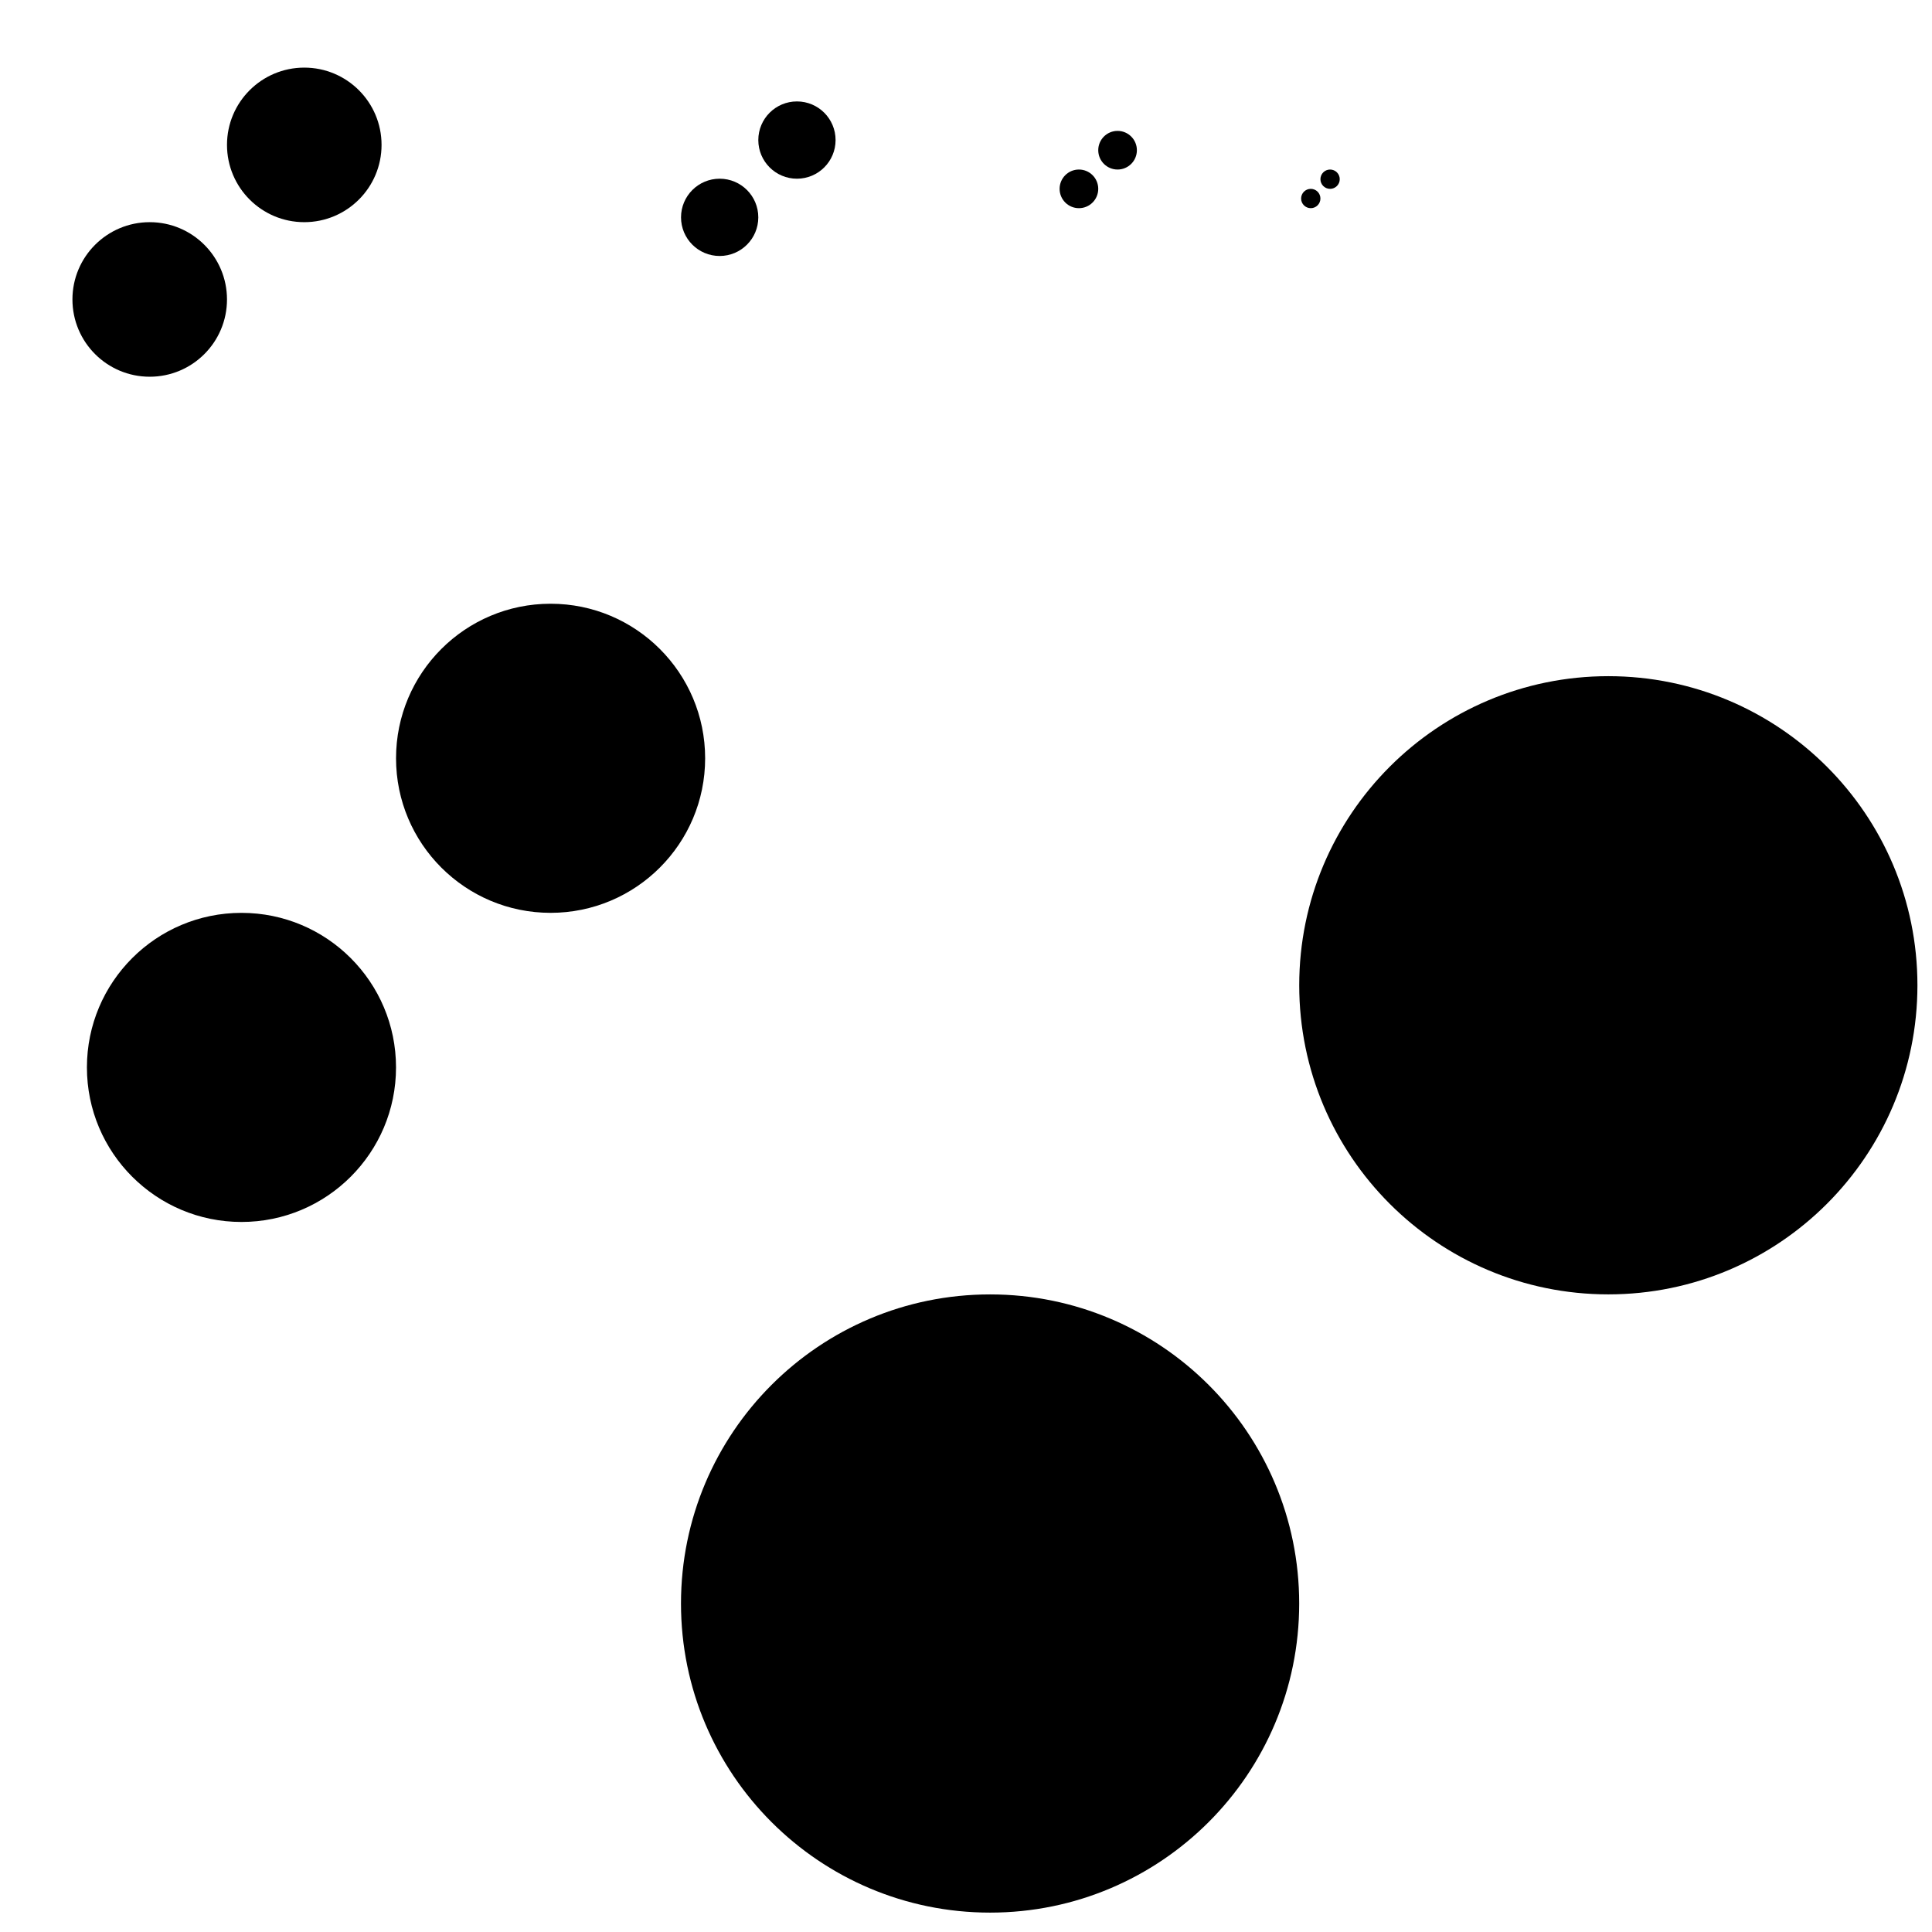 <?xml version="1.0" encoding="UTF-8" standalone="no"?>
<!-- Created with Inkscape (http://www.inkscape.org/) -->

<svg
   xmlns:dc="http://purl.org/dc/elements/1.1/"
   xmlns:cc="http://creativecommons.org/ns#"
   xmlns:rdf="http://www.w3.org/1999/02/22-rdf-syntax-ns#"
   xmlns:svg="http://www.w3.org/2000/svg"
   xmlns="http://www.w3.org/2000/svg"
   xmlns:sodipodi="http://sodipodi.sourceforge.net/DTD/sodipodi-0.dtd"
   xmlns:inkscape="http://www.inkscape.org/namespaces/inkscape"
   width="800"
   height="800"
   id="svg2"
   version="1.1"
   inkscape:version="0.48.2 r9819"
   sodipodi:docname="dots.svg"
   inkscape:export-filename="/home/twilight/projects/ClGaussianPyramid/media/dots.png"
   inkscape:export-xdpi="90"
   inkscape:export-ydpi="90">
  <defs
     id="defs4">
    <filter
       inkscape:collect="always"
       id="filter4009"
       x="-0.214"
       width="1.428"
       y="-0.018"
       height="1.036">
      <feGaussianBlur
         inkscape:collect="always"
         stdDeviation="1.427"
         id="feGaussianBlur4011" />
    </filter>
    <filter
       color-interpolation-filters="sRGB"
       inkscape:collect="always"
       id="filter4009-6"
       x="-0.214"
       width="1.428"
       y="-0.018"
       height="1.036">
      <feGaussianBlur
         inkscape:collect="always"
         stdDeviation="1.427"
         id="feGaussianBlur4011-4" />
    </filter>
    <filter
       color-interpolation-filters="sRGB"
       inkscape:collect="always"
       id="filter4009-6-1"
       x="-0.214"
       width="1.428"
       y="-0.018"
       height="1.036">
      <feGaussianBlur
         inkscape:collect="always"
         stdDeviation="1.427"
         id="feGaussianBlur4011-4-8" />
    </filter>
    <filter
       color-interpolation-filters="sRGB"
       inkscape:collect="always"
       id="filter4009-6-1-3"
       x="-0.214"
       width="1.428"
       y="-0.018"
       height="1.036">
      <feGaussianBlur
         inkscape:collect="always"
         stdDeviation="1.427"
         id="feGaussianBlur4011-4-8-6" />
    </filter>
    <filter
       color-interpolation-filters="sRGB"
       inkscape:collect="always"
       id="filter4009-6-1-3-5"
       x="-0.214"
       width="1.428"
       y="-0.018"
       height="1.036">
      <feGaussianBlur
         inkscape:collect="always"
         stdDeviation="1.427"
         id="feGaussianBlur4011-4-8-6-3" />
    </filter>
    <filter
       color-interpolation-filters="sRGB"
       inkscape:collect="always"
       id="filter4009-6-1-2"
       x="-0.214"
       width="1.428"
       y="-0.018"
       height="1.036">
      <feGaussianBlur
         inkscape:collect="always"
         stdDeviation="1.427"
         id="feGaussianBlur4011-4-8-5" />
    </filter>
    <filter
       color-interpolation-filters="sRGB"
       inkscape:collect="always"
       id="filter4009-6-2"
       x="-0.214"
       width="1.428"
       y="-0.018"
       height="1.036">
      <feGaussianBlur
         inkscape:collect="always"
         stdDeviation="1.427"
         id="feGaussianBlur4011-4-3" />
    </filter>
    <filter
       color-interpolation-filters="sRGB"
       inkscape:collect="always"
       id="filter4009-3"
       x="-0.214"
       width="1.428"
       y="-0.018"
       height="1.036">
      <feGaussianBlur
         inkscape:collect="always"
         stdDeviation="1.427"
         id="feGaussianBlur4011-0" />
    </filter>
    <filter
       color-interpolation-filters="sRGB"
       inkscape:collect="always"
       id="filter4009-3-4"
       x="-0.214"
       width="1.428"
       y="-0.018"
       height="1.036">
      <feGaussianBlur
         inkscape:collect="always"
         stdDeviation="1.427"
         id="feGaussianBlur4011-0-9" />
    </filter>
    <filter
       color-interpolation-filters="sRGB"
       inkscape:collect="always"
       id="filter4009-6-2-9"
       x="-0.214"
       width="1.428"
       y="-0.018"
       height="1.036">
      <feGaussianBlur
         inkscape:collect="always"
         stdDeviation="1.427"
         id="feGaussianBlur4011-4-3-9" />
    </filter>
    <filter
       color-interpolation-filters="sRGB"
       inkscape:collect="always"
       id="filter4009-6-1-2-2"
       x="-0.214"
       width="1.428"
       y="-0.018"
       height="1.036">
      <feGaussianBlur
         inkscape:collect="always"
         stdDeviation="1.427"
         id="feGaussianBlur4011-4-8-5-8" />
    </filter>
    <filter
       color-interpolation-filters="sRGB"
       inkscape:collect="always"
       id="filter4009-6-1-3-5-5"
       x="-0.214"
       width="1.428"
       y="-0.018"
       height="1.036">
      <feGaussianBlur
         inkscape:collect="always"
         stdDeviation="1.427"
         id="feGaussianBlur4011-4-8-6-3-6" />
    </filter>
    <filter
       color-interpolation-filters="sRGB"
       inkscape:collect="always"
       id="filter4009-6-1-3-5-5-0"
       x="-0.214"
       width="1.428"
       y="-0.018"
       height="1.036">
      <feGaussianBlur
         inkscape:collect="always"
         stdDeviation="1.427"
         id="feGaussianBlur4011-4-8-6-3-6-7" />
    </filter>
    <filter
       color-interpolation-filters="sRGB"
       inkscape:collect="always"
       id="filter4009-6-1-2-2-3"
       x="-0.214"
       width="1.428"
       y="-0.018"
       height="1.036">
      <feGaussianBlur
         inkscape:collect="always"
         stdDeviation="1.427"
         id="feGaussianBlur4011-4-8-5-8-3" />
    </filter>
    <filter
       color-interpolation-filters="sRGB"
       inkscape:collect="always"
       id="filter4009-6-2-9-4"
       x="-0.214"
       width="1.428"
       y="-0.018"
       height="1.036">
      <feGaussianBlur
         inkscape:collect="always"
         stdDeviation="1.427"
         id="feGaussianBlur4011-4-3-9-8" />
    </filter>
    <filter
       color-interpolation-filters="sRGB"
       inkscape:collect="always"
       id="filter4009-3-4-6"
       x="-0.214"
       width="1.428"
       y="-0.018"
       height="1.036">
      <feGaussianBlur
         inkscape:collect="always"
         stdDeviation="1.427"
         id="feGaussianBlur4011-0-9-0" />
    </filter>
    <filter
       color-interpolation-filters="sRGB"
       inkscape:collect="always"
       id="filter4009-6-1-3-5-0"
       x="-0.214"
       width="1.428"
       y="-0.018"
       height="1.036">
      <feGaussianBlur
         inkscape:collect="always"
         stdDeviation="1.427"
         id="feGaussianBlur4011-4-8-6-3-7" />
    </filter>
    <filter
       color-interpolation-filters="sRGB"
       inkscape:collect="always"
       id="filter4009-6-1-2-9"
       x="-0.214"
       width="1.428"
       y="-0.018"
       height="1.036">
      <feGaussianBlur
         inkscape:collect="always"
         stdDeviation="1.427"
         id="feGaussianBlur4011-4-8-5-4" />
    </filter>
    <filter
       color-interpolation-filters="sRGB"
       inkscape:collect="always"
       id="filter4009-6-2-2"
       x="-0.214"
       width="1.428"
       y="-0.018"
       height="1.036">
      <feGaussianBlur
         inkscape:collect="always"
         stdDeviation="1.427"
         id="feGaussianBlur4011-4-3-4" />
    </filter>
    <filter
       color-interpolation-filters="sRGB"
       inkscape:collect="always"
       id="filter4009-3-6"
       x="-0.214"
       width="1.428"
       y="-0.018"
       height="1.036">
      <feGaussianBlur
         inkscape:collect="always"
         stdDeviation="1.427"
         id="feGaussianBlur4011-0-6" />
    </filter>
    <filter
       color-interpolation-filters="sRGB"
       inkscape:collect="always"
       id="filter4009-6-1-3-9"
       x="-0.214"
       width="1.428"
       y="-0.018"
       height="1.036">
      <feGaussianBlur
         inkscape:collect="always"
         stdDeviation="1.427"
         id="feGaussianBlur4011-4-8-6-37" />
    </filter>
    <filter
       color-interpolation-filters="sRGB"
       inkscape:collect="always"
       id="filter4009-6-1-4"
       x="-0.214"
       width="1.428"
       y="-0.018"
       height="1.036">
      <feGaussianBlur
         inkscape:collect="always"
         stdDeviation="1.427"
         id="feGaussianBlur4011-4-8-7" />
    </filter>
    <filter
       color-interpolation-filters="sRGB"
       inkscape:collect="always"
       id="filter4009-6-17"
       x="-0.214"
       width="1.428"
       y="-0.018"
       height="1.036">
      <feGaussianBlur
         inkscape:collect="always"
         stdDeviation="1.427"
         id="feGaussianBlur4011-4-9" />
    </filter>
    <filter
       color-interpolation-filters="sRGB"
       inkscape:collect="always"
       id="filter4009-9"
       x="-0.214"
       width="1.428"
       y="-0.018"
       height="1.036">
      <feGaussianBlur
         inkscape:collect="always"
         stdDeviation="1.427"
         id="feGaussianBlur4011-49" />
    </filter>
  </defs>
  <sodipodi:namedview
     id="base"
     pagecolor="#ffffff"
     bordercolor="#666666"
     borderopacity="1.0"
     inkscape:pageopacity="0.0"
     inkscape:pageshadow="2"
     inkscape:zoom="0.70710678"
     inkscape:cx="692.29461"
     inkscape:cy="419.53722"
     inkscape:document-units="px"
     inkscape:current-layer="layer1"
     showgrid="false"
     inkscape:window-width="1366"
     inkscape:window-height="678"
     inkscape:window-x="0"
     inkscape:window-y="33"
     inkscape:window-maximized="1" />
  <g
     inkscape:label="Layer 1"
     inkscape:groupmode="layer"
     id="layer1"
     transform="translate(0,-252.362)">
    <g
       id="g3130"
       transform="translate(-70,-544)">
      <path
         transform="matrix(0.838,0,0,0.838,37.185,844.883)"
         d="m 151.321,90.065 c 0,21.088 -17.095,38.184 -38.184,38.184 -21.088,0 -38.184,-17.095 -38.184,-38.184 0,-21.088 17.095,-38.184 38.184,-38.184 21.088,0 38.184,17.095 38.184,38.184 z"
         sodipodi:ry="38.183765"
         sodipodi:rx="38.183765"
         sodipodi:cy="90.064789"
         sodipodi:cx="113.13708"
         id="path3092"
         style="color:#000000;fill:#000000;fill-opacity:1;fill-rule:nonzero;stroke:none;stroke-width:1;marker:none;visibility:visible;display:inline;overflow:visible;enable-background:accumulate"
         sodipodi:type="arc" />
      <path
         transform="matrix(0.838,0,0,0.838,101.185,780.883)"
         d="m 151.321,90.065 c 0,21.088 -17.095,38.184 -38.184,38.184 -21.088,0 -38.184,-17.095 -38.184,-38.184 0,-21.088 17.095,-38.184 38.184,-38.184 21.088,0 38.184,17.095 38.184,38.184 z"
         sodipodi:ry="38.183765"
         sodipodi:rx="38.183765"
         sodipodi:cy="90.064789"
         sodipodi:cx="113.13708"
         id="path3092-4"
         style="color:#000000;fill:#000000;fill-opacity:1;fill-rule:nonzero;stroke:none;stroke-width:1;marker:none;visibility:visible;display:inline;overflow:visible;enable-background:accumulate"
         sodipodi:type="arc" />
    </g>
    <g
       id="g3130-8"
       transform="matrix(0.5,0,0,0.5,232,-117.819)">
      <path
         transform="matrix(0.838,0,0,0.838,37.185,844.883)"
         d="m 151.321,90.065 c 0,21.088 -17.095,38.184 -38.184,38.184 -21.088,0 -38.184,-17.095 -38.184,-38.184 0,-21.088 17.095,-38.184 38.184,-38.184 21.088,0 38.184,17.095 38.184,38.184 z"
         sodipodi:ry="38.183765"
         sodipodi:rx="38.183765"
         sodipodi:cy="90.064789"
         sodipodi:cx="113.13708"
         id="path3092-5"
         style="color:#000000;fill:#000000;fill-opacity:1;fill-rule:nonzero;stroke:none;stroke-width:1;marker:none;visibility:visible;display:inline;overflow:visible;enable-background:accumulate"
         sodipodi:type="arc" />
      <path
         transform="matrix(0.838,0,0,0.838,101.185,780.883)"
         d="m 151.321,90.065 c 0,21.088 -17.095,38.184 -38.184,38.184 -21.088,0 -38.184,-17.095 -38.184,-38.184 0,-21.088 17.095,-38.184 38.184,-38.184 21.088,0 38.184,17.095 38.184,38.184 z"
         sodipodi:ry="38.183765"
         sodipodi:rx="38.183765"
         sodipodi:cy="90.064789"
         sodipodi:cx="113.13708"
         id="path3092-4-7"
         style="color:#000000;fill:#000000;fill-opacity:1;fill-rule:nonzero;stroke:none;stroke-width:1;marker:none;visibility:visible;display:inline;overflow:visible;enable-background:accumulate"
         sodipodi:type="arc" />
    </g>
    <g
       id="g3130-8-0"
       transform="matrix(0.25,0,0,0.25,413.762,100.473)">
      <path
         transform="matrix(0.838,0,0,0.838,37.185,844.883)"
         d="m 151.321,90.065 c 0,21.088 -17.095,38.184 -38.184,38.184 -21.088,0 -38.184,-17.095 -38.184,-38.184 0,-21.088 17.095,-38.184 38.184,-38.184 21.088,0 38.184,17.095 38.184,38.184 z"
         sodipodi:ry="38.183765"
         sodipodi:rx="38.183765"
         sodipodi:cy="90.064789"
         sodipodi:cx="113.13708"
         id="path3092-5-8"
         style="color:#000000;fill:#000000;fill-opacity:1;fill-rule:nonzero;stroke:none;stroke-width:1;marker:none;visibility:visible;display:inline;overflow:visible;enable-background:accumulate"
         sodipodi:type="arc" />
      <path
         transform="matrix(0.838,0,0,0.838,101.185,780.883)"
         d="m 151.321,90.065 c 0,21.088 -17.095,38.184 -38.184,38.184 -21.088,0 -38.184,-17.095 -38.184,-38.184 0,-21.088 17.095,-38.184 38.184,-38.184 21.088,0 38.184,17.095 38.184,38.184 z"
         sodipodi:ry="38.183765"
         sodipodi:rx="38.183765"
         sodipodi:cy="90.064789"
         sodipodi:cx="113.13708"
         id="path3092-4-7-2"
         style="color:#000000;fill:#000000;fill-opacity:1;fill-rule:nonzero;stroke:none;stroke-width:1;marker:none;visibility:visible;display:inline;overflow:visible;enable-background:accumulate"
         sodipodi:type="arc" />
    </g>
    <g
       id="g3130-8-0-1"
       transform="matrix(0.125,0,0,0.125,526.262,219.518)">
      <path
         transform="matrix(0.838,0,0,0.838,37.185,844.883)"
         d="m 151.321,90.065 c 0,21.088 -17.095,38.184 -38.184,38.184 -21.088,0 -38.184,-17.095 -38.184,-38.184 0,-21.088 17.095,-38.184 38.184,-38.184 21.088,0 38.184,17.095 38.184,38.184 z"
         sodipodi:ry="38.183765"
         sodipodi:rx="38.183765"
         sodipodi:cy="90.064789"
         sodipodi:cx="113.13708"
         id="path3092-5-8-3"
         style="color:#000000;fill:#000000;fill-opacity:1;fill-rule:nonzero;stroke:none;stroke-width:1;marker:none;visibility:visible;display:inline;overflow:visible;enable-background:accumulate"
         sodipodi:type="arc" />
      <path
         transform="matrix(0.838,0,0,0.838,101.185,780.883)"
         d="m 151.321,90.065 c 0,21.088 -17.095,38.184 -38.184,38.184 -21.088,0 -38.184,-17.095 -38.184,-38.184 0,-21.088 17.095,-38.184 38.184,-38.184 21.088,0 38.184,17.095 38.184,38.184 z"
         sodipodi:ry="38.183765"
         sodipodi:rx="38.183765"
         sodipodi:cy="90.064789"
         sodipodi:cx="113.13708"
         id="path3092-4-7-2-2"
         style="color:#000000;fill:#000000;fill-opacity:1;fill-rule:nonzero;stroke:none;stroke-width:1;marker:none;visibility:visible;display:inline;overflow:visible;enable-background:accumulate"
         sodipodi:type="arc" />
    </g>
    <g
       id="g3130-86"
       transform="matrix(2,0,0,2,-164,-1146.362)">
      <path
         transform="matrix(0.838,0,0,0.838,37.185,844.883)"
         d="m 151.321,90.065 c 0,21.088 -17.095,38.184 -38.184,38.184 -21.088,0 -38.184,-17.095 -38.184,-38.184 0,-21.088 17.095,-38.184 38.184,-38.184 21.088,0 38.184,17.095 38.184,38.184 z"
         sodipodi:ry="38.183765"
         sodipodi:rx="38.183765"
         sodipodi:cy="90.064789"
         sodipodi:cx="113.13708"
         id="path3092-1"
         style="color:#000000;fill:#000000;fill-opacity:1;fill-rule:nonzero;stroke:none;stroke-width:1;marker:none;visibility:visible;display:inline;overflow:visible;enable-background:accumulate"
         sodipodi:type="arc" />
      <path
         transform="matrix(0.838,0,0,0.838,101.185,780.883)"
         d="m 151.321,90.065 c 0,21.088 -17.095,38.184 -38.184,38.184 -21.088,0 -38.184,-17.095 -38.184,-38.184 0,-21.088 17.095,-38.184 38.184,-38.184 21.088,0 38.184,17.095 38.184,38.184 z"
         sodipodi:ry="38.183765"
         sodipodi:rx="38.183765"
         sodipodi:cy="90.064789"
         sodipodi:cx="113.13708"
         id="path3092-4-9"
         style="color:#000000;fill:#000000;fill-opacity:1;fill-rule:nonzero;stroke:none;stroke-width:1;marker:none;visibility:visible;display:inline;overflow:visible;enable-background:accumulate"
         sodipodi:type="arc" />
    </g>
    <g
       id="g3130-86-5"
       transform="matrix(4,0,0,4,-118,-2765.087)">
      <path
         transform="matrix(0.838,0,0,0.838,37.185,844.883)"
         d="m 151.321,90.065 c 0,21.088 -17.095,38.184 -38.184,38.184 -21.088,0 -38.184,-17.095 -38.184,-38.184 0,-21.088 17.095,-38.184 38.184,-38.184 21.088,0 38.184,17.095 38.184,38.184 z"
         sodipodi:ry="38.183765"
         sodipodi:rx="38.183765"
         sodipodi:cy="90.064789"
         sodipodi:cx="113.13708"
         id="path3092-1-9"
         style="color:#000000;fill:#000000;fill-opacity:1;fill-rule:nonzero;stroke:none;stroke-width:1;marker:none;visibility:visible;display:inline;overflow:visible;enable-background:accumulate"
         sodipodi:type="arc" />
      <path
         transform="matrix(0.838,0,0,0.838,101.185,780.883)"
         d="m 151.321,90.065 c 0,21.088 -17.095,38.184 -38.184,38.184 -21.088,0 -38.184,-17.095 -38.184,-38.184 0,-21.088 17.095,-38.184 38.184,-38.184 21.088,0 38.184,17.095 38.184,38.184 z"
         sodipodi:ry="38.183765"
         sodipodi:rx="38.183765"
         sodipodi:cy="90.064789"
         sodipodi:cx="113.13708"
         id="path3092-4-9-9"
         style="color:#000000;fill:#000000;fill-opacity:1;fill-rule:nonzero;stroke:none;stroke-width:1;marker:none;visibility:visible;display:inline;overflow:visible;enable-background:accumulate"
         sodipodi:type="arc" />
    </g>
  </g>
</svg>

